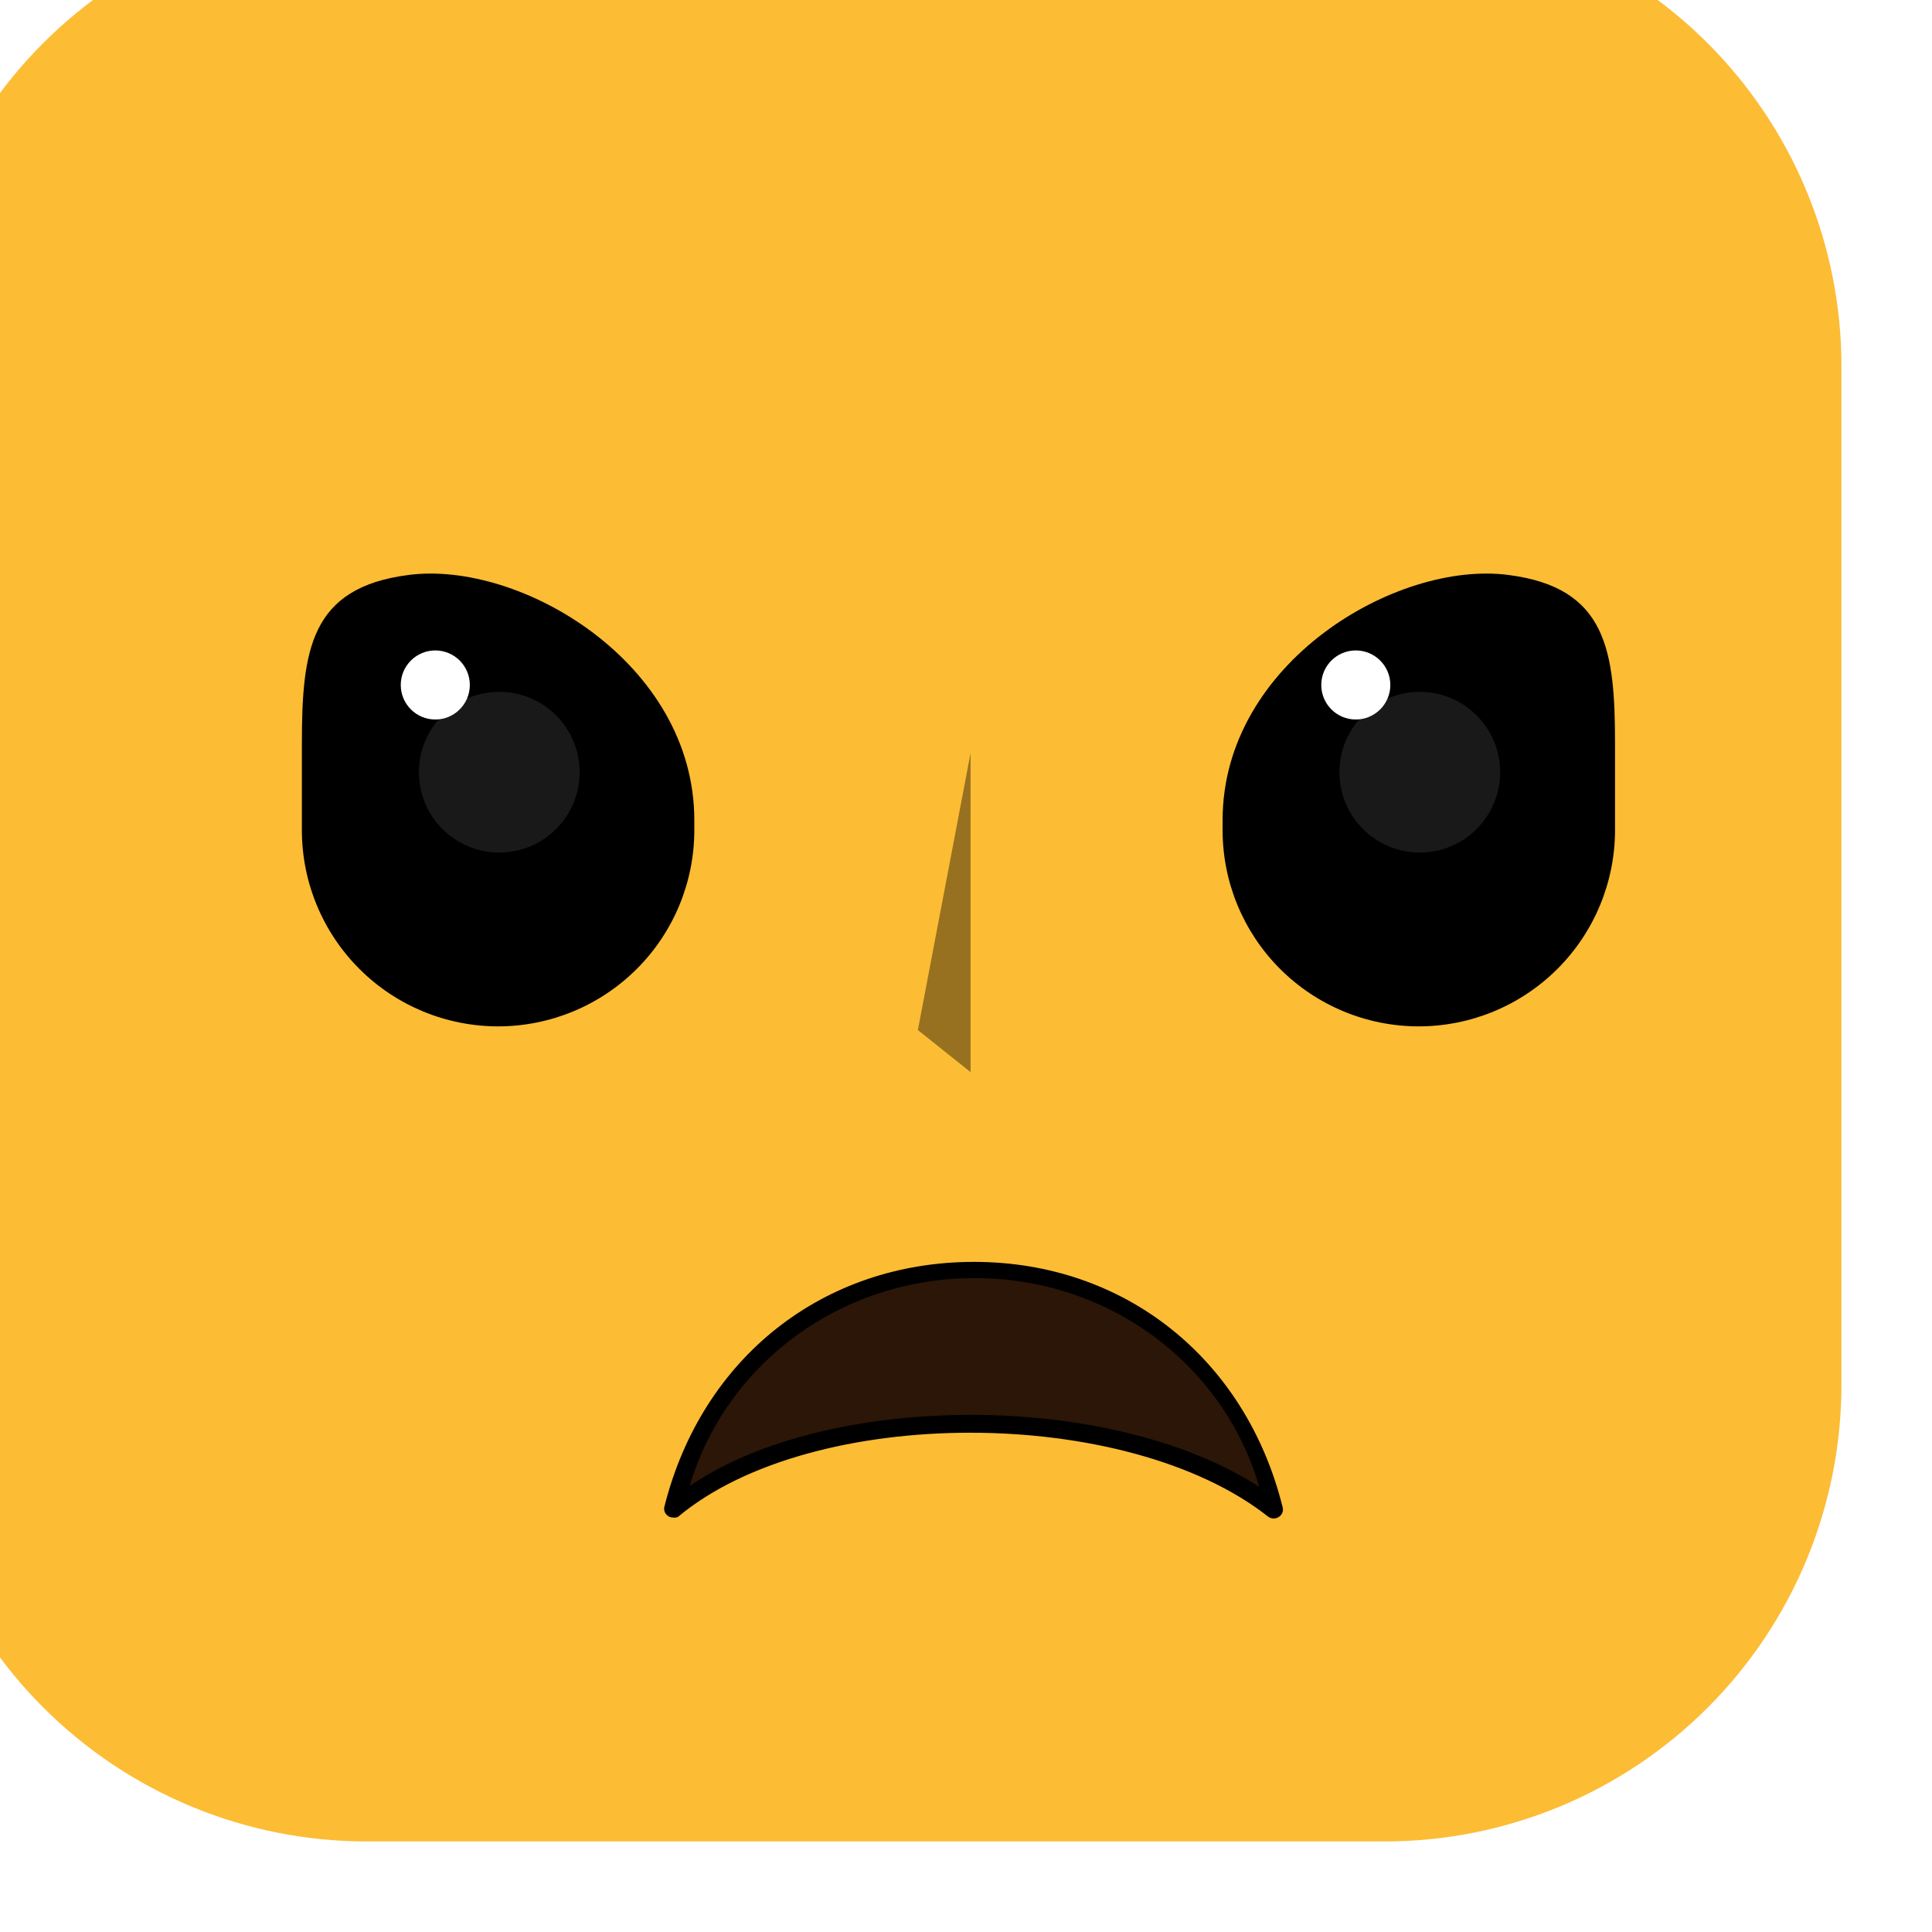 <svg width="128" height="128" viewBox="0 0 128 128" fill="none" xmlns="http://www.w3.org/2000/svg">
<g filter="url(#filter0_i_30_1132)">
<path d="M128 30.244V97.712C128.004 101.688 127.224 105.626 125.705 109.301C124.186 112.975 121.958 116.314 119.148 119.127C116.338 121.94 113.001 124.171 109.328 125.694C105.655 127.216 101.718 128 97.742 128H30.273C22.248 127.996 14.552 124.807 8.876 119.134C3.2 113.461 0.008 105.767 1.42309e-05 97.742V30.273C-0.004 26.298 0.776 22.36 2.295 18.687C3.814 15.013 6.043 11.675 8.853 8.863C11.663 6.052 15 3.822 18.673 2.301C22.346 0.78 26.283 -0.002 30.258 3.56376e-06H97.727C101.701 -0.002 105.636 0.779 109.308 2.298C112.979 3.817 116.316 6.044 119.127 8.852C121.938 11.661 124.169 14.995 125.691 18.665C127.214 22.336 127.998 26.27 128 30.244V30.244Z" fill="#FCBC34"/>
</g>
<g style="mix-blend-mode:soft-light" opacity="0.4">
<path d="M64.303 49.895L60.812 68.243L64.303 71.03V49.895Z" fill="black"/>
</g>
<path fill-rule="evenodd" clip-rule="evenodd" d="M45 100C50.2 78.623 78.829 78.71 84 100C74.279 92.192 53.594 92.555 45 100Z" fill="#2B1607"/>
<path d="M44.58 100.539C44.475 100.54 44.372 100.51 44.284 100.453C44.176 100.389 44.092 100.293 44.044 100.179C43.996 100.065 43.987 99.94 44.018 99.82C46.503 89.929 54.562 83.603 64.53 83.603C74.513 83.603 82.543 90.015 84.983 99.878C85.012 99.993 85.004 100.115 84.959 100.226C84.913 100.337 84.834 100.431 84.732 100.496C84.63 100.565 84.508 100.603 84.384 100.603C84.26 100.603 84.138 100.565 84.037 100.496C74.631 93.063 53.794 93.063 44.92 100.496C44.814 100.543 44.695 100.558 44.58 100.539V100.539ZM64.323 93.739C71.392 93.739 78.535 95.335 83.43 98.512C82.276 94.519 79.806 91.004 76.401 88.506C72.995 86.008 68.841 84.664 64.575 84.681V84.681C60.313 84.664 56.163 86 52.754 88.486C49.346 90.972 46.865 94.472 45.689 98.454C50.274 95.306 57.298 93.739 64.323 93.739Z" fill="black"/>
<path d="M94 68C90.552 68 87.246 66.63 84.808 64.192C82.37 61.755 81 58.448 81 55V54.341C81 43.889 92.551 37.125 99.929 38.092C106.473 38.926 107 43.113 107 49.335V55C106.996 58.447 105.625 61.751 103.188 64.188C100.751 66.625 97.447 67.996 94 68Z" fill="black"/>
<path d="M89.825 47.669C91.088 47.669 92.113 46.645 92.113 45.381C92.113 44.118 91.088 43.093 89.825 43.093C88.561 43.093 87.537 44.118 87.537 45.381C87.537 46.645 88.561 47.669 89.825 47.669Z" fill="white"/>
<path opacity="0.1" d="M94.064 56.484C97.004 56.484 99.388 54.101 99.388 51.16C99.388 48.22 97.004 45.836 94.064 45.836C91.123 45.836 88.74 48.22 88.74 51.16C88.74 54.101 91.123 56.484 94.064 56.484Z" fill="white"/>
<path d="M33.007 68C36.455 67.996 39.759 66.625 42.195 64.187C44.632 61.75 46 58.445 46 55V54.341C46 43.889 34.458 37.125 27.075 38.092C20.513 38.926 20 43.113 20 49.335V55C20 58.448 21.37 61.755 23.81 64.192C26.249 66.63 29.558 68 33.007 68V68Z" fill="black"/>
<path d="M28.839 47.669C30.103 47.669 31.127 46.645 31.127 45.381C31.127 44.118 30.103 43.093 28.839 43.093C27.576 43.093 26.551 44.118 26.551 45.381C26.551 46.645 27.576 47.669 28.839 47.669Z" fill="white"/>
<path opacity="0.1" d="M33.078 56.484C36.019 56.484 38.403 54.101 38.403 51.16C38.403 48.22 36.019 45.836 33.078 45.836C30.138 45.836 27.754 48.22 27.754 51.16C27.754 54.101 30.138 56.484 33.078 56.484Z" fill="white"/>
<defs>
<filter id="filter0_i_30_1132" x="0" y="0" width="128" height="128" filterUnits="userSpaceOnUse" color-interpolation-filters="sRGB">
<feFlood flood-opacity="0" result="BackgroundImageFix"/>
<feBlend mode="normal" in="SourceGraphic" in2="BackgroundImageFix" result="shape"/>
<feColorMatrix in="SourceAlpha" type="matrix" values="0 0 0 0 0 0 0 0 0 0 0 0 0 0 0 0 0 0 127 0" result="hardAlpha"/>
<feOffset dx="-6" dy="-6"/>
<feComposite in2="hardAlpha" operator="arithmetic" k2="-1" k3="1"/>
<feColorMatrix type="matrix" values="0 0 0 0 0 0 0 0 0 0 0 0 0 0 0 0 0 0 0.04 0"/>
<feBlend mode="normal" in2="shape" result="effect1_innerShadow_30_1132"/>
</filter>
</defs>
</svg>
